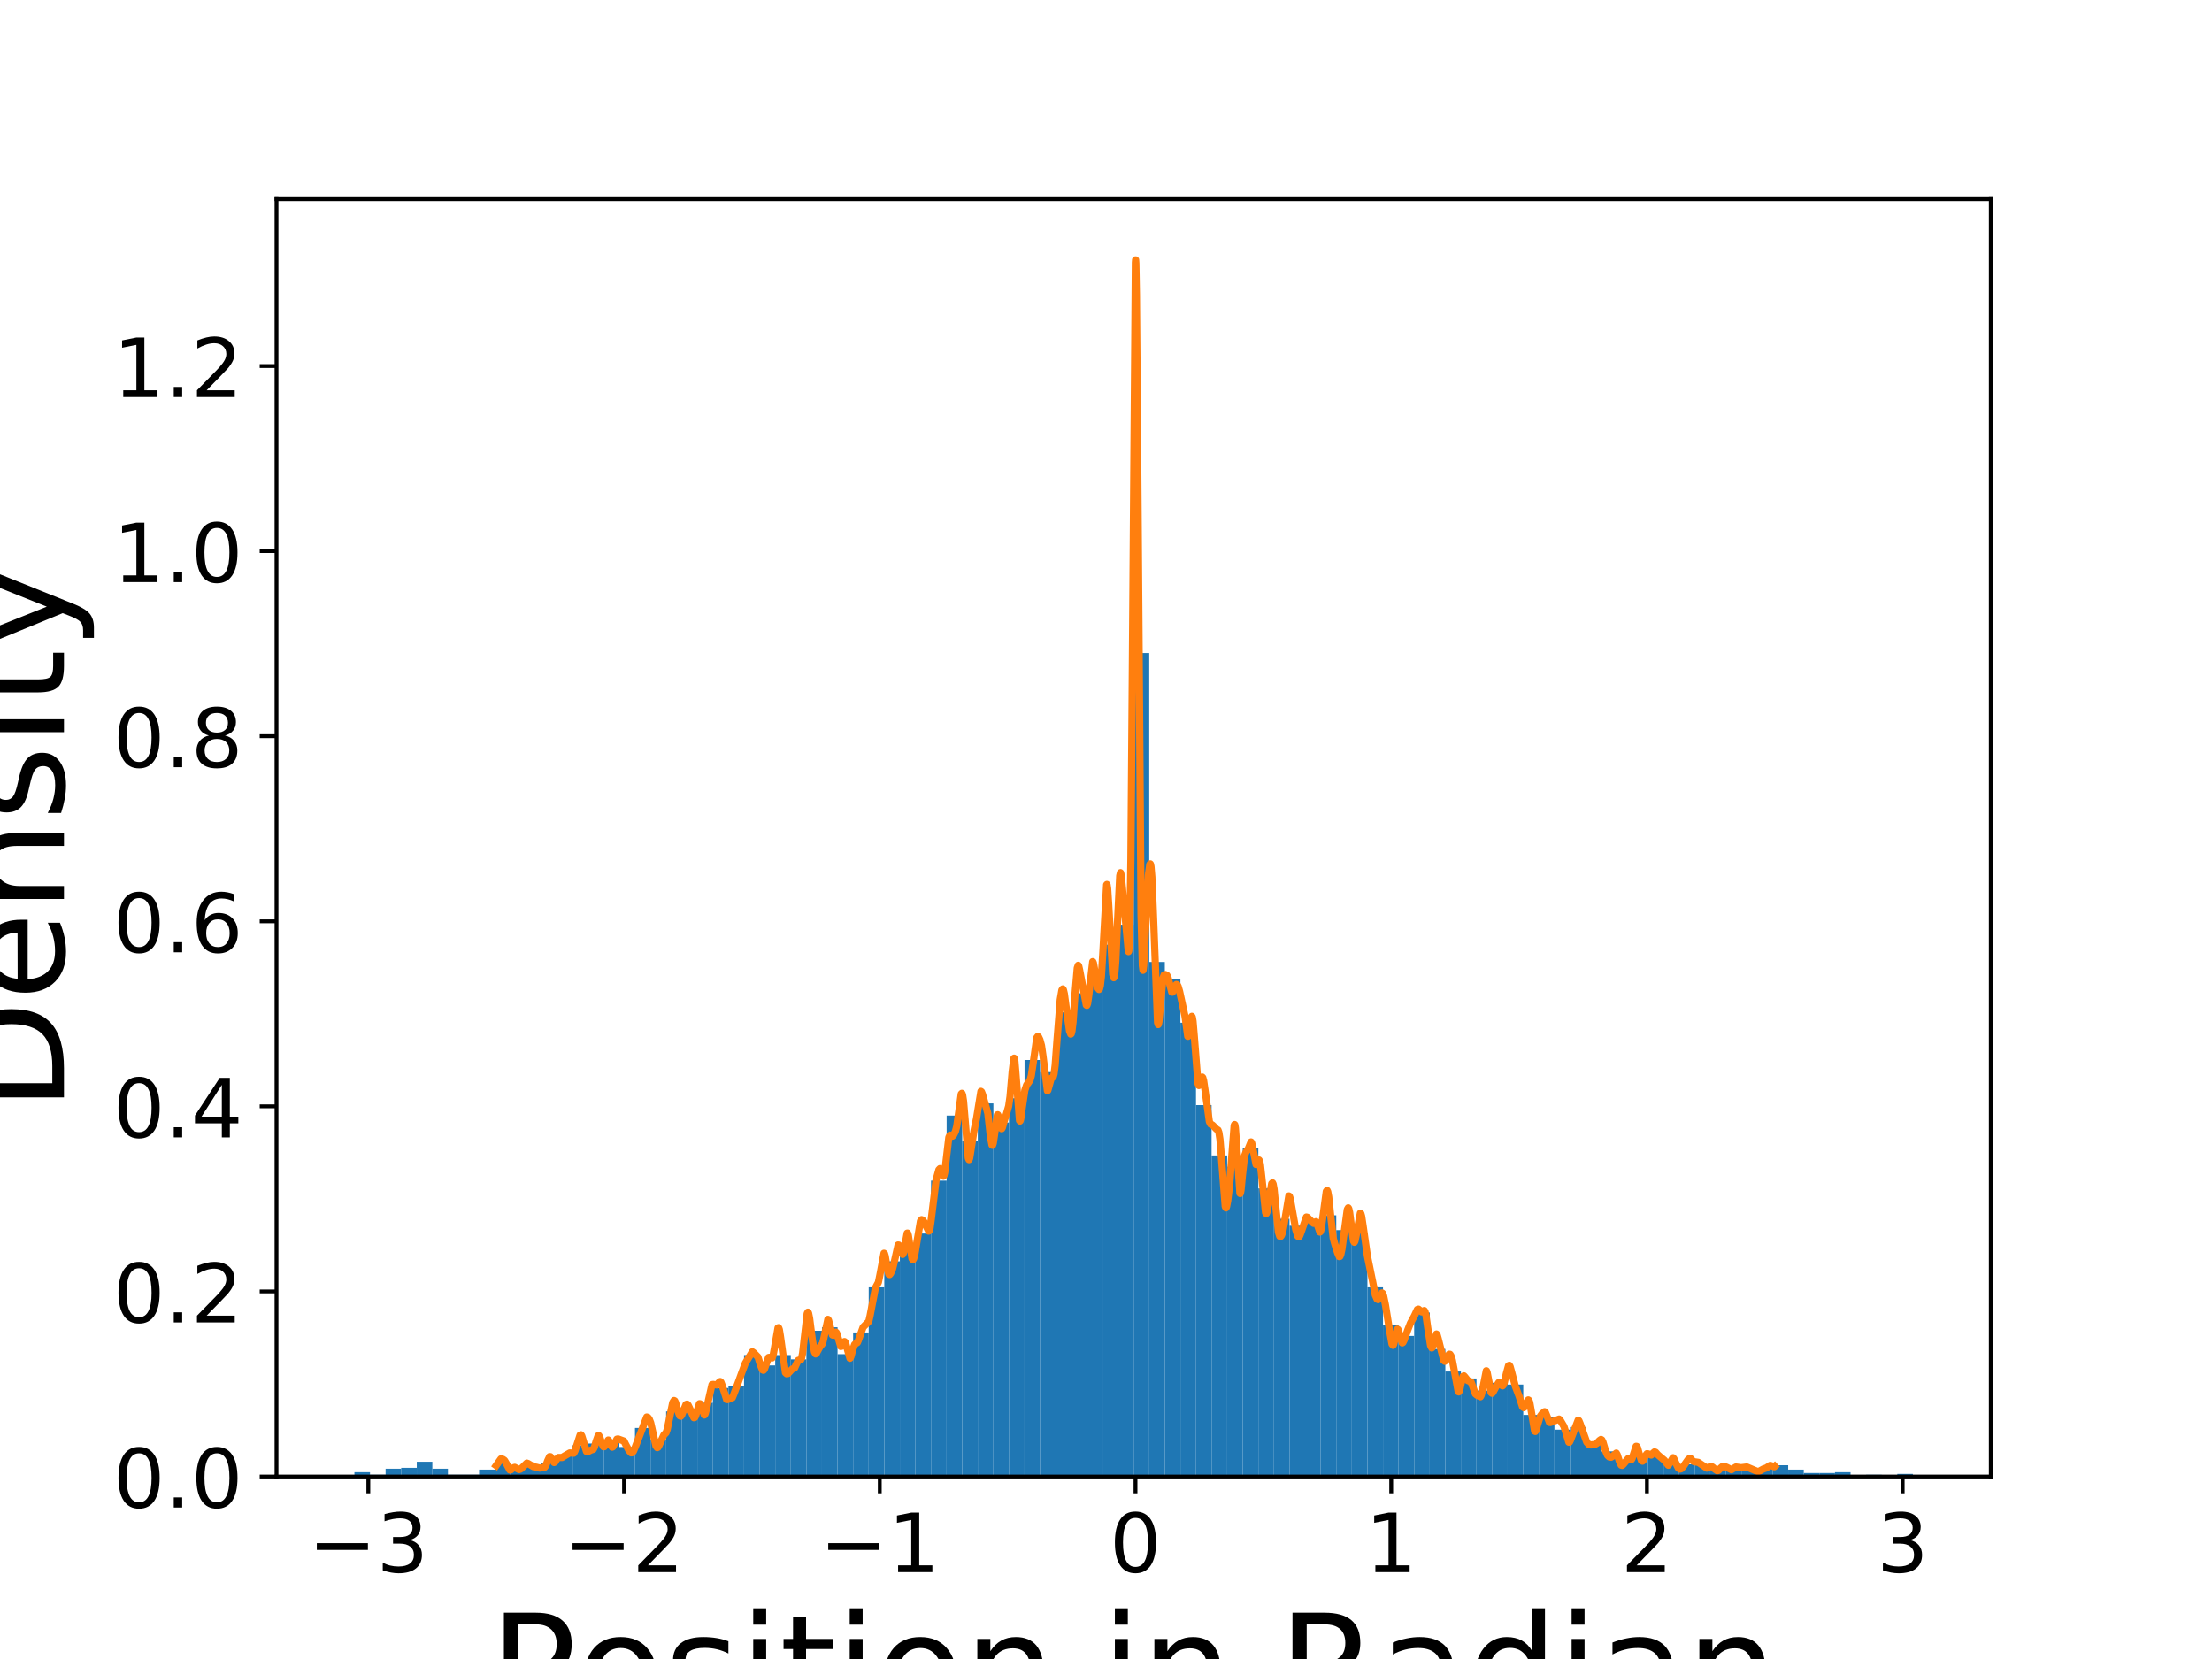 <?xml version="1.0" encoding="utf-8" standalone="no"?>
<!DOCTYPE svg PUBLIC "-//W3C//DTD SVG 1.1//EN"
  "http://www.w3.org/Graphics/SVG/1.1/DTD/svg11.dtd">
<!-- Created with matplotlib (https://matplotlib.org/) -->
<svg height="345.6pt" version="1.1" viewBox="0 0 460.8 345.6" width="460.8pt" xmlns="http://www.w3.org/2000/svg" xmlns:xlink="http://www.w3.org/1999/xlink">
 <defs>
  <style type="text/css">
*{stroke-linecap:butt;stroke-linejoin:round;}
  </style>
 </defs>
 <g id="figure_1">
  <g id="patch_1">
   <path d="M 0 345.6 
L 460.8 345.6 
L 460.8 0 
L 0 0 
z
" style="fill:#ffffff;"/>
  </g>
  <g id="axes_1">
   <g id="patch_2">
    <path d="M 57.6 307.584 
L 414.72 307.584 
L 414.72 41.472 
L 57.6 41.472 
z
" style="fill:#ffffff;"/>
   </g>
   <g id="patch_3">
    <path clip-path="url(#p7d835565b1)" d="M 73.833 307.584 
L 77.079 307.584 
L 77.079 306.68 
L 73.833 306.68 
z
" style="fill:#1f77b4;"/>
   </g>
   <g id="patch_4">
    <path clip-path="url(#p7d835565b1)" d="M 77.079 307.584 
L 80.326 307.584 
L 80.326 307.222 
L 77.079 307.222 
z
" style="fill:#1f77b4;"/>
   </g>
   <g id="patch_5">
    <path clip-path="url(#p7d835565b1)" d="M 80.326 307.584 
L 83.572 307.584 
L 83.572 305.957 
L 80.326 305.957 
z
" style="fill:#1f77b4;"/>
   </g>
   <g id="patch_6">
    <path clip-path="url(#p7d835565b1)" d="M 83.572 307.584 
L 86.819 307.584 
L 86.819 305.776 
L 83.572 305.776 
z
" style="fill:#1f77b4;"/>
   </g>
   <g id="patch_7">
    <path clip-path="url(#p7d835565b1)" d="M 86.819 307.584 
L 90.065 307.584 
L 90.065 304.511 
L 86.819 304.511 
z
" style="fill:#1f77b4;"/>
   </g>
   <g id="patch_8">
    <path clip-path="url(#p7d835565b1)" d="M 90.065 307.584 
L 93.312 307.584 
L 93.312 305.957 
L 90.065 305.957 
z
" style="fill:#1f77b4;"/>
   </g>
   <g id="patch_9">
    <path clip-path="url(#p7d835565b1)" d="M 93.312 307.584 
L 96.559 307.584 
L 96.559 307.222 
L 93.312 307.222 
z
" style="fill:#1f77b4;"/>
   </g>
   <g id="patch_10">
    <path clip-path="url(#p7d835565b1)" d="M 96.559 307.584 
L 99.805 307.584 
L 99.805 307.222 
L 96.559 307.222 
z
" style="fill:#1f77b4;"/>
   </g>
   <g id="patch_11">
    <path clip-path="url(#p7d835565b1)" d="M 99.805 307.584 
L 103.052 307.584 
L 103.052 306.138 
L 99.805 306.138 
z
" style="fill:#1f77b4;"/>
   </g>
   <g id="patch_12">
    <path clip-path="url(#p7d835565b1)" d="M 103.052 307.584 
L 106.298 307.584 
L 106.298 304.873 
L 103.052 304.873 
z
" style="fill:#1f77b4;"/>
   </g>
   <g id="patch_13">
    <path clip-path="url(#p7d835565b1)" d="M 106.298 307.584 
L 109.545 307.584 
L 109.545 305.776 
L 106.298 305.776 
z
" style="fill:#1f77b4;"/>
   </g>
   <g id="patch_14">
    <path clip-path="url(#p7d835565b1)" d="M 109.545 307.584 
L 112.791 307.584 
L 112.791 305.415 
L 109.545 305.415 
z
" style="fill:#1f77b4;"/>
   </g>
   <g id="patch_15">
    <path clip-path="url(#p7d835565b1)" d="M 112.791 307.584 
L 116.038 307.584 
L 116.038 304.692 
L 112.791 304.692 
z
" style="fill:#1f77b4;"/>
   </g>
   <g id="patch_16">
    <path clip-path="url(#p7d835565b1)" d="M 116.038 307.584 
L 119.284 307.584 
L 119.284 303.065 
L 116.038 303.065 
z
" style="fill:#1f77b4;"/>
   </g>
   <g id="patch_17">
    <path clip-path="url(#p7d835565b1)" d="M 119.284 307.584 
L 122.531 307.584 
L 122.531 301.077 
L 119.284 301.077 
z
" style="fill:#1f77b4;"/>
   </g>
   <g id="patch_18">
    <path clip-path="url(#p7d835565b1)" d="M 122.531 307.584 
L 125.777 307.584 
L 125.777 300.715 
L 122.531 300.715 
z
" style="fill:#1f77b4;"/>
   </g>
   <g id="patch_19">
    <path clip-path="url(#p7d835565b1)" d="M 125.777 307.584 
L 129.024 307.584 
L 129.024 300.534 
L 125.777 300.534 
z
" style="fill:#1f77b4;"/>
   </g>
   <g id="patch_20">
    <path clip-path="url(#p7d835565b1)" d="M 129.024 307.584 
L 132.271 307.584 
L 132.271 301.438 
L 129.024 301.438 
z
" style="fill:#1f77b4;"/>
   </g>
   <g id="patch_21">
    <path clip-path="url(#p7d835565b1)" d="M 132.271 307.584 
L 135.517 307.584 
L 135.517 297.462 
L 132.271 297.462 
z
" style="fill:#1f77b4;"/>
   </g>
   <g id="patch_22">
    <path clip-path="url(#p7d835565b1)" d="M 135.517 307.584 
L 138.764 307.584 
L 138.764 299.811 
L 135.517 299.811 
z
" style="fill:#1f77b4;"/>
   </g>
   <g id="patch_23">
    <path clip-path="url(#p7d835565b1)" d="M 138.764 307.584 
L 142.01 307.584 
L 142.01 294.027 
L 138.764 294.027 
z
" style="fill:#1f77b4;"/>
   </g>
   <g id="patch_24">
    <path clip-path="url(#p7d835565b1)" d="M 142.01 307.584 
L 145.257 307.584 
L 145.257 294.208 
L 142.01 294.208 
z
" style="fill:#1f77b4;"/>
   </g>
   <g id="patch_25">
    <path clip-path="url(#p7d835565b1)" d="M 145.257 307.584 
L 148.503 307.584 
L 148.503 292.22 
L 145.257 292.22 
z
" style="fill:#1f77b4;"/>
   </g>
   <g id="patch_26">
    <path clip-path="url(#p7d835565b1)" d="M 148.503 307.584 
L 151.75 307.584 
L 151.75 289.147 
L 148.503 289.147 
z
" style="fill:#1f77b4;"/>
   </g>
   <g id="patch_27">
    <path clip-path="url(#p7d835565b1)" d="M 151.75 307.584 
L 154.996 307.584 
L 154.996 288.785 
L 151.75 288.785 
z
" style="fill:#1f77b4;"/>
   </g>
   <g id="patch_28">
    <path clip-path="url(#p7d835565b1)" d="M 154.996 307.584 
L 158.243 307.584 
L 158.243 282.278 
L 154.996 282.278 
z
" style="fill:#1f77b4;"/>
   </g>
   <g id="patch_29">
    <path clip-path="url(#p7d835565b1)" d="M 158.243 307.584 
L 161.489 307.584 
L 161.489 284.447 
L 158.243 284.447 
z
" style="fill:#1f77b4;"/>
   </g>
   <g id="patch_30">
    <path clip-path="url(#p7d835565b1)" d="M 161.489 307.584 
L 164.736 307.584 
L 164.736 282.278 
L 161.489 282.278 
z
" style="fill:#1f77b4;"/>
   </g>
   <g id="patch_31">
    <path clip-path="url(#p7d835565b1)" d="M 164.736 307.584 
L 167.983 307.584 
L 167.983 283.182 
L 164.736 283.182 
z
" style="fill:#1f77b4;"/>
   </g>
   <g id="patch_32">
    <path clip-path="url(#p7d835565b1)" d="M 167.983 307.584 
L 171.229 307.584 
L 171.229 277.217 
L 167.983 277.217 
z
" style="fill:#1f77b4;"/>
   </g>
   <g id="patch_33">
    <path clip-path="url(#p7d835565b1)" d="M 171.229 307.584 
L 174.476 307.584 
L 174.476 276.493 
L 171.229 276.493 
z
" style="fill:#1f77b4;"/>
   </g>
   <g id="patch_34">
    <path clip-path="url(#p7d835565b1)" d="M 174.476 307.584 
L 177.722 307.584 
L 177.722 282.097 
L 174.476 282.097 
z
" style="fill:#1f77b4;"/>
   </g>
   <g id="patch_35">
    <path clip-path="url(#p7d835565b1)" d="M 177.722 307.584 
L 180.969 307.584 
L 180.969 277.578 
L 177.722 277.578 
z
" style="fill:#1f77b4;"/>
   </g>
   <g id="patch_36">
    <path clip-path="url(#p7d835565b1)" d="M 180.969 307.584 
L 184.215 307.584 
L 184.215 268.179 
L 180.969 268.179 
z
" style="fill:#1f77b4;"/>
   </g>
   <g id="patch_37">
    <path clip-path="url(#p7d835565b1)" d="M 184.215 307.584 
L 187.462 307.584 
L 187.462 262.756 
L 184.215 262.756 
z
" style="fill:#1f77b4;"/>
   </g>
   <g id="patch_38">
    <path clip-path="url(#p7d835565b1)" d="M 187.462 307.584 
L 190.708 307.584 
L 190.708 259.864 
L 187.462 259.864 
z
" style="fill:#1f77b4;"/>
   </g>
   <g id="patch_39">
    <path clip-path="url(#p7d835565b1)" d="M 190.708 307.584 
L 193.955 307.584 
L 193.955 256.972 
L 190.708 256.972 
z
" style="fill:#1f77b4;"/>
   </g>
   <g id="patch_40">
    <path clip-path="url(#p7d835565b1)" d="M 193.955 307.584 
L 197.201 307.584 
L 197.201 245.945 
L 193.955 245.945 
z
" style="fill:#1f77b4;"/>
   </g>
   <g id="patch_41">
    <path clip-path="url(#p7d835565b1)" d="M 197.201 307.584 
L 200.448 307.584 
L 200.448 232.388 
L 197.201 232.388 
z
" style="fill:#1f77b4;"/>
   </g>
   <g id="patch_42">
    <path clip-path="url(#p7d835565b1)" d="M 200.448 307.584 
L 203.695 307.584 
L 203.695 237.631 
L 200.448 237.631 
z
" style="fill:#1f77b4;"/>
   </g>
   <g id="patch_43">
    <path clip-path="url(#p7d835565b1)" d="M 203.695 307.584 
L 206.941 307.584 
L 206.941 229.858 
L 203.695 229.858 
z
" style="fill:#1f77b4;"/>
   </g>
   <g id="patch_44">
    <path clip-path="url(#p7d835565b1)" d="M 206.941 307.584 
L 210.188 307.584 
L 210.188 233.835 
L 206.941 233.835 
z
" style="fill:#1f77b4;"/>
   </g>
   <g id="patch_45">
    <path clip-path="url(#p7d835565b1)" d="M 210.188 307.584 
L 213.434 307.584 
L 213.434 228.773 
L 210.188 228.773 
z
" style="fill:#1f77b4;"/>
   </g>
   <g id="patch_46">
    <path clip-path="url(#p7d835565b1)" d="M 213.434 307.584 
L 216.681 307.584 
L 216.681 220.82 
L 213.434 220.82 
z
" style="fill:#1f77b4;"/>
   </g>
   <g id="patch_47">
    <path clip-path="url(#p7d835565b1)" d="M 216.681 307.584 
L 219.927 307.584 
L 219.927 223.351 
L 216.681 223.351 
z
" style="fill:#1f77b4;"/>
   </g>
   <g id="patch_48">
    <path clip-path="url(#p7d835565b1)" d="M 219.927 307.584 
L 223.174 307.584 
L 223.174 210.878 
L 219.927 210.878 
z
" style="fill:#1f77b4;"/>
   </g>
   <g id="patch_49">
    <path clip-path="url(#p7d835565b1)" d="M 223.174 307.584 
L 226.42 307.584 
L 226.42 206.902 
L 223.174 206.902 
z
" style="fill:#1f77b4;"/>
   </g>
   <g id="patch_50">
    <path clip-path="url(#p7d835565b1)" d="M 226.42 307.584 
L 229.667 307.584 
L 229.667 204.732 
L 226.42 204.732 
z
" style="fill:#1f77b4;"/>
   </g>
   <g id="patch_51">
    <path clip-path="url(#p7d835565b1)" d="M 229.667 307.584 
L 232.913 307.584 
L 232.913 196.779 
L 229.667 196.779 
z
" style="fill:#1f77b4;"/>
   </g>
   <g id="patch_52">
    <path clip-path="url(#p7d835565b1)" d="M 232.913 307.584 
L 236.16 307.584 
L 236.16 192.622 
L 232.913 192.622 
z
" style="fill:#1f77b4;"/>
   </g>
   <g id="patch_53">
    <path clip-path="url(#p7d835565b1)" d="M 236.16 307.584 
L 239.407 307.584 
L 239.407 136.044 
L 236.16 136.044 
z
" style="fill:#1f77b4;"/>
   </g>
   <g id="patch_54">
    <path clip-path="url(#p7d835565b1)" d="M 239.407 307.584 
L 242.653 307.584 
L 242.653 200.394 
L 239.407 200.394 
z
" style="fill:#1f77b4;"/>
   </g>
   <g id="patch_55">
    <path clip-path="url(#p7d835565b1)" d="M 242.653 307.584 
L 245.9 307.584 
L 245.9 204.009 
L 242.653 204.009 
z
" style="fill:#1f77b4;"/>
   </g>
   <g id="patch_56">
    <path clip-path="url(#p7d835565b1)" d="M 245.9 307.584 
L 249.146 307.584 
L 249.146 213.047 
L 245.9 213.047 
z
" style="fill:#1f77b4;"/>
   </g>
   <g id="patch_57">
    <path clip-path="url(#p7d835565b1)" d="M 249.146 307.584 
L 252.393 307.584 
L 252.393 230.219 
L 249.146 230.219 
z
" style="fill:#1f77b4;"/>
   </g>
   <g id="patch_58">
    <path clip-path="url(#p7d835565b1)" d="M 252.393 307.584 
L 255.639 307.584 
L 255.639 240.703 
L 252.393 240.703 
z
" style="fill:#1f77b4;"/>
   </g>
   <g id="patch_59">
    <path clip-path="url(#p7d835565b1)" d="M 255.639 307.584 
L 258.886 307.584 
L 258.886 243.053 
L 255.639 243.053 
z
" style="fill:#1f77b4;"/>
   </g>
   <g id="patch_60">
    <path clip-path="url(#p7d835565b1)" d="M 258.886 307.584 
L 262.132 307.584 
L 262.132 239.077 
L 258.886 239.077 
z
" style="fill:#1f77b4;"/>
   </g>
   <g id="patch_61">
    <path clip-path="url(#p7d835565b1)" d="M 262.132 307.584 
L 265.379 307.584 
L 265.379 247.572 
L 262.132 247.572 
z
" style="fill:#1f77b4;"/>
   </g>
   <g id="patch_62">
    <path clip-path="url(#p7d835565b1)" d="M 265.379 307.584 
L 268.625 307.584 
L 268.625 253.899 
L 265.379 253.899 
z
" style="fill:#1f77b4;"/>
   </g>
   <g id="patch_63">
    <path clip-path="url(#p7d835565b1)" d="M 268.625 307.584 
L 271.872 307.584 
L 271.872 255.345 
L 268.625 255.345 
z
" style="fill:#1f77b4;"/>
   </g>
   <g id="patch_64">
    <path clip-path="url(#p7d835565b1)" d="M 271.872 307.584 
L 275.119 307.584 
L 275.119 254.26 
L 271.872 254.26 
z
" style="fill:#1f77b4;"/>
   </g>
   <g id="patch_65">
    <path clip-path="url(#p7d835565b1)" d="M 275.119 307.584 
L 278.365 307.584 
L 278.365 253.176 
L 275.119 253.176 
z
" style="fill:#1f77b4;"/>
   </g>
   <g id="patch_66">
    <path clip-path="url(#p7d835565b1)" d="M 278.365 307.584 
L 281.612 307.584 
L 281.612 256.249 
L 278.365 256.249 
z
" style="fill:#1f77b4;"/>
   </g>
   <g id="patch_67">
    <path clip-path="url(#p7d835565b1)" d="M 281.612 307.584 
L 284.858 307.584 
L 284.858 256.791 
L 281.612 256.791 
z
" style="fill:#1f77b4;"/>
   </g>
   <g id="patch_68">
    <path clip-path="url(#p7d835565b1)" d="M 284.858 307.584 
L 288.105 307.584 
L 288.105 268.179 
L 284.858 268.179 
z
" style="fill:#1f77b4;"/>
   </g>
   <g id="patch_69">
    <path clip-path="url(#p7d835565b1)" d="M 288.105 307.584 
L 291.351 307.584 
L 291.351 275.951 
L 288.105 275.951 
z
" style="fill:#1f77b4;"/>
   </g>
   <g id="patch_70">
    <path clip-path="url(#p7d835565b1)" d="M 291.351 307.584 
L 294.598 307.584 
L 294.598 278.301 
L 291.351 278.301 
z
" style="fill:#1f77b4;"/>
   </g>
   <g id="patch_71">
    <path clip-path="url(#p7d835565b1)" d="M 294.598 307.584 
L 297.844 307.584 
L 297.844 273.421 
L 294.598 273.421 
z
" style="fill:#1f77b4;"/>
   </g>
   <g id="patch_72">
    <path clip-path="url(#p7d835565b1)" d="M 297.844 307.584 
L 301.091 307.584 
L 301.091 281.012 
L 297.844 281.012 
z
" style="fill:#1f77b4;"/>
   </g>
   <g id="patch_73">
    <path clip-path="url(#p7d835565b1)" d="M 301.091 307.584 
L 304.337 307.584 
L 304.337 285.712 
L 301.091 285.712 
z
" style="fill:#1f77b4;"/>
   </g>
   <g id="patch_74">
    <path clip-path="url(#p7d835565b1)" d="M 304.337 307.584 
L 307.584 307.584 
L 307.584 287.158 
L 304.337 287.158 
z
" style="fill:#1f77b4;"/>
   </g>
   <g id="patch_75">
    <path clip-path="url(#p7d835565b1)" d="M 307.584 307.584 
L 310.831 307.584 
L 310.831 289.689 
L 307.584 289.689 
z
" style="fill:#1f77b4;"/>
   </g>
   <g id="patch_76">
    <path clip-path="url(#p7d835565b1)" d="M 310.831 307.584 
L 314.077 307.584 
L 314.077 288.062 
L 310.831 288.062 
z
" style="fill:#1f77b4;"/>
   </g>
   <g id="patch_77">
    <path clip-path="url(#p7d835565b1)" d="M 314.077 307.584 
L 317.324 307.584 
L 317.324 288.424 
L 314.077 288.424 
z
" style="fill:#1f77b4;"/>
   </g>
   <g id="patch_78">
    <path clip-path="url(#p7d835565b1)" d="M 317.324 307.584 
L 320.57 307.584 
L 320.57 294.75 
L 317.324 294.75 
z
" style="fill:#1f77b4;"/>
   </g>
   <g id="patch_79">
    <path clip-path="url(#p7d835565b1)" d="M 320.57 307.584 
L 323.817 307.584 
L 323.817 295.112 
L 320.57 295.112 
z
" style="fill:#1f77b4;"/>
   </g>
   <g id="patch_80">
    <path clip-path="url(#p7d835565b1)" d="M 323.817 307.584 
L 327.063 307.584 
L 327.063 297.823 
L 323.817 297.823 
z
" style="fill:#1f77b4;"/>
   </g>
   <g id="patch_81">
    <path clip-path="url(#p7d835565b1)" d="M 327.063 307.584 
L 330.31 307.584 
L 330.31 297.281 
L 327.063 297.281 
z
" style="fill:#1f77b4;"/>
   </g>
   <g id="patch_82">
    <path clip-path="url(#p7d835565b1)" d="M 330.31 307.584 
L 333.556 307.584 
L 333.556 300.896 
L 330.31 300.896 
z
" style="fill:#1f77b4;"/>
   </g>
   <g id="patch_83">
    <path clip-path="url(#p7d835565b1)" d="M 333.556 307.584 
L 336.803 307.584 
L 336.803 302.342 
L 333.556 302.342 
z
" style="fill:#1f77b4;"/>
   </g>
   <g id="patch_84">
    <path clip-path="url(#p7d835565b1)" d="M 336.803 307.584 
L 340.049 307.584 
L 340.049 304.33 
L 336.803 304.33 
z
" style="fill:#1f77b4;"/>
   </g>
   <g id="patch_85">
    <path clip-path="url(#p7d835565b1)" d="M 340.049 307.584 
L 343.296 307.584 
L 343.296 302.884 
L 340.049 302.884 
z
" style="fill:#1f77b4;"/>
   </g>
   <g id="patch_86">
    <path clip-path="url(#p7d835565b1)" d="M 343.296 307.584 
L 346.543 307.584 
L 346.543 303.065 
L 343.296 303.065 
z
" style="fill:#1f77b4;"/>
   </g>
   <g id="patch_87">
    <path clip-path="url(#p7d835565b1)" d="M 346.543 307.584 
L 349.789 307.584 
L 349.789 304.692 
L 346.543 304.692 
z
" style="fill:#1f77b4;"/>
   </g>
   <g id="patch_88">
    <path clip-path="url(#p7d835565b1)" d="M 349.789 307.584 
L 353.036 307.584 
L 353.036 305.053 
L 349.789 305.053 
z
" style="fill:#1f77b4;"/>
   </g>
   <g id="patch_89">
    <path clip-path="url(#p7d835565b1)" d="M 353.036 307.584 
L 356.282 307.584 
L 356.282 305.053 
L 353.036 305.053 
z
" style="fill:#1f77b4;"/>
   </g>
   <g id="patch_90">
    <path clip-path="url(#p7d835565b1)" d="M 356.282 307.584 
L 359.529 307.584 
L 359.529 305.776 
L 356.282 305.776 
z
" style="fill:#1f77b4;"/>
   </g>
   <g id="patch_91">
    <path clip-path="url(#p7d835565b1)" d="M 359.529 307.584 
L 362.775 307.584 
L 362.775 305.776 
L 359.529 305.776 
z
" style="fill:#1f77b4;"/>
   </g>
   <g id="patch_92">
    <path clip-path="url(#p7d835565b1)" d="M 362.775 307.584 
L 366.022 307.584 
L 366.022 305.776 
L 362.775 305.776 
z
" style="fill:#1f77b4;"/>
   </g>
   <g id="patch_93">
    <path clip-path="url(#p7d835565b1)" d="M 366.022 307.584 
L 369.268 307.584 
L 369.268 305.957 
L 366.022 305.957 
z
" style="fill:#1f77b4;"/>
   </g>
   <g id="patch_94">
    <path clip-path="url(#p7d835565b1)" d="M 369.268 307.584 
L 372.515 307.584 
L 372.515 305.234 
L 369.268 305.234 
z
" style="fill:#1f77b4;"/>
   </g>
   <g id="patch_95">
    <path clip-path="url(#p7d835565b1)" d="M 372.515 307.584 
L 375.761 307.584 
L 375.761 306.138 
L 372.515 306.138 
z
" style="fill:#1f77b4;"/>
   </g>
   <g id="patch_96">
    <path clip-path="url(#p7d835565b1)" d="M 375.761 307.584 
L 379.008 307.584 
L 379.008 306.861 
L 375.761 306.861 
z
" style="fill:#1f77b4;"/>
   </g>
   <g id="patch_97">
    <path clip-path="url(#p7d835565b1)" d="M 379.008 307.584 
L 382.255 307.584 
L 382.255 306.861 
L 379.008 306.861 
z
" style="fill:#1f77b4;"/>
   </g>
   <g id="patch_98">
    <path clip-path="url(#p7d835565b1)" d="M 382.255 307.584 
L 385.501 307.584 
L 385.501 306.68 
L 382.255 306.68 
z
" style="fill:#1f77b4;"/>
   </g>
   <g id="patch_99">
    <path clip-path="url(#p7d835565b1)" d="M 385.501 307.584 
L 388.748 307.584 
L 388.748 307.403 
L 385.501 307.403 
z
" style="fill:#1f77b4;"/>
   </g>
   <g id="patch_100">
    <path clip-path="url(#p7d835565b1)" d="M 388.748 307.584 
L 391.994 307.584 
L 391.994 307.222 
L 388.748 307.222 
z
" style="fill:#1f77b4;"/>
   </g>
   <g id="patch_101">
    <path clip-path="url(#p7d835565b1)" d="M 391.994 307.584 
L 395.241 307.584 
L 395.241 307.584 
L 391.994 307.584 
z
" style="fill:#1f77b4;"/>
   </g>
   <g id="patch_102">
    <path clip-path="url(#p7d835565b1)" d="M 395.241 307.584 
L 398.487 307.584 
L 398.487 307.042 
L 395.241 307.042 
z
" style="fill:#1f77b4;"/>
   </g>
   <g id="matplotlib.axis_1">
    <g id="xtick_1">
     <g id="line2d_1">
      <defs>
       <path d="M 0 0 
L 0 3.5 
" id="m72df806a41" style="stroke:#000000;stroke-width:0.8;"/>
      </defs>
      <g>
       <use style="stroke:#000000;stroke-width:0.8;" x="76.727" xlink:href="#m72df806a41" y="307.584"/>
      </g>
     </g>
     <g id="text_1">
      <!-- −3 -->
      <defs>
       <path d="M 10.594 35.5 
L 73.188 35.5 
L 73.188 27.203 
L 10.594 27.203 
z
" id="DejaVuSans-8722"/>
       <path d="M 40.578 39.312 
Q 47.656 37.797 51.625 33 
Q 55.609 28.219 55.609 21.188 
Q 55.609 10.406 48.188 4.484 
Q 40.766 -1.422 27.094 -1.422 
Q 22.516 -1.422 17.656 -0.516 
Q 12.797 0.391 7.625 2.203 
L 7.625 11.719 
Q 11.719 9.328 16.594 8.109 
Q 21.484 6.891 26.812 6.891 
Q 36.078 6.891 40.938 10.547 
Q 45.797 14.203 45.797 21.188 
Q 45.797 27.641 41.281 31.266 
Q 36.766 34.906 28.719 34.906 
L 20.219 34.906 
L 20.219 43.016 
L 29.109 43.016 
Q 36.375 43.016 40.234 45.922 
Q 44.094 48.828 44.094 54.297 
Q 44.094 59.906 40.109 62.906 
Q 36.141 65.922 28.719 65.922 
Q 24.656 65.922 20.016 65.031 
Q 15.375 64.156 9.812 62.312 
L 9.812 71.094 
Q 15.438 72.656 20.344 73.438 
Q 25.25 74.219 29.594 74.219 
Q 40.828 74.219 47.359 69.109 
Q 53.906 64.016 53.906 55.328 
Q 53.906 49.266 50.438 45.094 
Q 46.969 40.922 40.578 39.312 
z
" id="DejaVuSans-51"/>
      </defs>
      <g transform="translate(64.196 327.501)scale(0.17 -0.17)">
       <use xlink:href="#DejaVuSans-8722"/>
       <use x="83.789" xlink:href="#DejaVuSans-51"/>
      </g>
     </g>
    </g>
    <g id="xtick_2">
     <g id="line2d_2">
      <g>
       <use style="stroke:#000000;stroke-width:0.8;" x="129.999" xlink:href="#m72df806a41" y="307.584"/>
      </g>
     </g>
     <g id="text_2">
      <!-- −2 -->
      <defs>
       <path d="M 19.188 8.297 
L 53.609 8.297 
L 53.609 0 
L 7.328 0 
L 7.328 8.297 
Q 12.938 14.109 22.625 23.891 
Q 32.328 33.688 34.812 36.531 
Q 39.547 41.844 41.422 45.531 
Q 43.312 49.219 43.312 52.781 
Q 43.312 58.594 39.234 62.25 
Q 35.156 65.922 28.609 65.922 
Q 23.969 65.922 18.812 64.312 
Q 13.672 62.703 7.812 59.422 
L 7.812 69.391 
Q 13.766 71.781 18.938 73 
Q 24.125 74.219 28.422 74.219 
Q 39.75 74.219 46.484 68.547 
Q 53.219 62.891 53.219 53.422 
Q 53.219 48.922 51.531 44.891 
Q 49.859 40.875 45.406 35.406 
Q 44.188 33.984 37.641 27.219 
Q 31.109 20.453 19.188 8.297 
z
" id="DejaVuSans-50"/>
      </defs>
      <g transform="translate(117.468 327.501)scale(0.17 -0.17)">
       <use xlink:href="#DejaVuSans-8722"/>
       <use x="83.789" xlink:href="#DejaVuSans-50"/>
      </g>
     </g>
    </g>
    <g id="xtick_3">
     <g id="line2d_3">
      <g>
       <use style="stroke:#000000;stroke-width:0.8;" x="183.271" xlink:href="#m72df806a41" y="307.584"/>
      </g>
     </g>
     <g id="text_3">
      <!-- −1 -->
      <defs>
       <path d="M 12.406 8.297 
L 28.516 8.297 
L 28.516 63.922 
L 10.984 60.406 
L 10.984 69.391 
L 28.422 72.906 
L 38.281 72.906 
L 38.281 8.297 
L 54.391 8.297 
L 54.391 0 
L 12.406 0 
z
" id="DejaVuSans-49"/>
      </defs>
      <g transform="translate(170.74 327.501)scale(0.17 -0.17)">
       <use xlink:href="#DejaVuSans-8722"/>
       <use x="83.789" xlink:href="#DejaVuSans-49"/>
      </g>
     </g>
    </g>
    <g id="xtick_4">
     <g id="line2d_4">
      <g>
       <use style="stroke:#000000;stroke-width:0.8;" x="236.543" xlink:href="#m72df806a41" y="307.584"/>
      </g>
     </g>
     <g id="text_4">
      <!-- 0 -->
      <defs>
       <path d="M 31.781 66.406 
Q 24.172 66.406 20.328 58.906 
Q 16.5 51.422 16.5 36.375 
Q 16.5 21.391 20.328 13.891 
Q 24.172 6.391 31.781 6.391 
Q 39.453 6.391 43.281 13.891 
Q 47.125 21.391 47.125 36.375 
Q 47.125 51.422 43.281 58.906 
Q 39.453 66.406 31.781 66.406 
z
M 31.781 74.219 
Q 44.047 74.219 50.516 64.516 
Q 56.984 54.828 56.984 36.375 
Q 56.984 17.969 50.516 8.266 
Q 44.047 -1.422 31.781 -1.422 
Q 19.531 -1.422 13.062 8.266 
Q 6.594 17.969 6.594 36.375 
Q 6.594 54.828 13.062 64.516 
Q 19.531 74.219 31.781 74.219 
z
" id="DejaVuSans-48"/>
      </defs>
      <g transform="translate(231.135 327.501)scale(0.17 -0.17)">
       <use xlink:href="#DejaVuSans-48"/>
      </g>
     </g>
    </g>
    <g id="xtick_5">
     <g id="line2d_5">
      <g>
       <use style="stroke:#000000;stroke-width:0.8;" x="289.815" xlink:href="#m72df806a41" y="307.584"/>
      </g>
     </g>
     <g id="text_5">
      <!-- 1 -->
      <g transform="translate(284.407 327.501)scale(0.17 -0.17)">
       <use xlink:href="#DejaVuSans-49"/>
      </g>
     </g>
    </g>
    <g id="xtick_6">
     <g id="line2d_6">
      <g>
       <use style="stroke:#000000;stroke-width:0.8;" x="343.087" xlink:href="#m72df806a41" y="307.584"/>
      </g>
     </g>
     <g id="text_6">
      <!-- 2 -->
      <g transform="translate(337.679 327.501)scale(0.17 -0.17)">
       <use xlink:href="#DejaVuSans-50"/>
      </g>
     </g>
    </g>
    <g id="xtick_7">
     <g id="line2d_7">
      <g>
       <use style="stroke:#000000;stroke-width:0.8;" x="396.359" xlink:href="#m72df806a41" y="307.584"/>
      </g>
     </g>
     <g id="text_7">
      <!-- 3 -->
      <g transform="translate(390.951 327.501)scale(0.17 -0.17)">
       <use xlink:href="#DejaVuSans-51"/>
      </g>
     </g>
    </g>
    <g id="text_8">
     <!-- Position in Radian -->
     <defs>
      <path d="M 19.672 64.797 
L 19.672 37.406 
L 32.078 37.406 
Q 38.969 37.406 42.719 40.969 
Q 46.484 44.531 46.484 51.125 
Q 46.484 57.672 42.719 61.234 
Q 38.969 64.797 32.078 64.797 
z
M 9.812 72.906 
L 32.078 72.906 
Q 44.344 72.906 50.609 67.359 
Q 56.891 61.812 56.891 51.125 
Q 56.891 40.328 50.609 34.812 
Q 44.344 29.297 32.078 29.297 
L 19.672 29.297 
L 19.672 0 
L 9.812 0 
z
" id="DejaVuSans-80"/>
      <path d="M 30.609 48.391 
Q 23.391 48.391 19.188 42.75 
Q 14.984 37.109 14.984 27.297 
Q 14.984 17.484 19.156 11.844 
Q 23.344 6.203 30.609 6.203 
Q 37.797 6.203 41.984 11.859 
Q 46.188 17.531 46.188 27.297 
Q 46.188 37.016 41.984 42.703 
Q 37.797 48.391 30.609 48.391 
z
M 30.609 56 
Q 42.328 56 49.016 48.375 
Q 55.719 40.766 55.719 27.297 
Q 55.719 13.875 49.016 6.219 
Q 42.328 -1.422 30.609 -1.422 
Q 18.844 -1.422 12.172 6.219 
Q 5.516 13.875 5.516 27.297 
Q 5.516 40.766 12.172 48.375 
Q 18.844 56 30.609 56 
z
" id="DejaVuSans-111"/>
      <path d="M 44.281 53.078 
L 44.281 44.578 
Q 40.484 46.531 36.375 47.5 
Q 32.281 48.484 27.875 48.484 
Q 21.188 48.484 17.844 46.438 
Q 14.5 44.391 14.5 40.281 
Q 14.5 37.156 16.891 35.375 
Q 19.281 33.594 26.516 31.984 
L 29.594 31.297 
Q 39.156 29.25 43.188 25.516 
Q 47.219 21.781 47.219 15.094 
Q 47.219 7.469 41.188 3.016 
Q 35.156 -1.422 24.609 -1.422 
Q 20.219 -1.422 15.453 -0.562 
Q 10.688 0.297 5.422 2 
L 5.422 11.281 
Q 10.406 8.688 15.234 7.391 
Q 20.062 6.109 24.812 6.109 
Q 31.156 6.109 34.562 8.281 
Q 37.984 10.453 37.984 14.406 
Q 37.984 18.062 35.516 20.016 
Q 33.062 21.969 24.703 23.781 
L 21.578 24.516 
Q 13.234 26.266 9.516 29.906 
Q 5.812 33.547 5.812 39.891 
Q 5.812 47.609 11.281 51.797 
Q 16.75 56 26.812 56 
Q 31.781 56 36.172 55.266 
Q 40.578 54.547 44.281 53.078 
z
" id="DejaVuSans-115"/>
      <path d="M 9.422 54.688 
L 18.406 54.688 
L 18.406 0 
L 9.422 0 
z
M 9.422 75.984 
L 18.406 75.984 
L 18.406 64.594 
L 9.422 64.594 
z
" id="DejaVuSans-105"/>
      <path d="M 18.312 70.219 
L 18.312 54.688 
L 36.812 54.688 
L 36.812 47.703 
L 18.312 47.703 
L 18.312 18.016 
Q 18.312 11.328 20.141 9.422 
Q 21.969 7.516 27.594 7.516 
L 36.812 7.516 
L 36.812 0 
L 27.594 0 
Q 17.188 0 13.234 3.875 
Q 9.281 7.766 9.281 18.016 
L 9.281 47.703 
L 2.688 47.703 
L 2.688 54.688 
L 9.281 54.688 
L 9.281 70.219 
z
" id="DejaVuSans-116"/>
      <path d="M 54.891 33.016 
L 54.891 0 
L 45.906 0 
L 45.906 32.719 
Q 45.906 40.484 42.875 44.328 
Q 39.844 48.188 33.797 48.188 
Q 26.516 48.188 22.312 43.547 
Q 18.109 38.922 18.109 30.906 
L 18.109 0 
L 9.078 0 
L 9.078 54.688 
L 18.109 54.688 
L 18.109 46.188 
Q 21.344 51.125 25.703 53.562 
Q 30.078 56 35.797 56 
Q 45.219 56 50.047 50.172 
Q 54.891 44.344 54.891 33.016 
z
" id="DejaVuSans-110"/>
      <path id="DejaVuSans-32"/>
      <path d="M 44.391 34.188 
Q 47.562 33.109 50.562 29.594 
Q 53.562 26.078 56.594 19.922 
L 66.609 0 
L 56 0 
L 46.688 18.703 
Q 43.062 26.031 39.672 28.422 
Q 36.281 30.812 30.422 30.812 
L 19.672 30.812 
L 19.672 0 
L 9.812 0 
L 9.812 72.906 
L 32.078 72.906 
Q 44.578 72.906 50.734 67.672 
Q 56.891 62.453 56.891 51.906 
Q 56.891 45.016 53.688 40.469 
Q 50.484 35.938 44.391 34.188 
z
M 19.672 64.797 
L 19.672 38.922 
L 32.078 38.922 
Q 39.203 38.922 42.844 42.219 
Q 46.484 45.516 46.484 51.906 
Q 46.484 58.297 42.844 61.547 
Q 39.203 64.797 32.078 64.797 
z
" id="DejaVuSans-82"/>
      <path d="M 34.281 27.484 
Q 23.391 27.484 19.188 25 
Q 14.984 22.516 14.984 16.5 
Q 14.984 11.719 18.141 8.906 
Q 21.297 6.109 26.703 6.109 
Q 34.188 6.109 38.703 11.406 
Q 43.219 16.703 43.219 25.484 
L 43.219 27.484 
z
M 52.203 31.203 
L 52.203 0 
L 43.219 0 
L 43.219 8.297 
Q 40.141 3.328 35.547 0.953 
Q 30.953 -1.422 24.312 -1.422 
Q 15.922 -1.422 10.953 3.297 
Q 6 8.016 6 15.922 
Q 6 25.141 12.172 29.828 
Q 18.359 34.516 30.609 34.516 
L 43.219 34.516 
L 43.219 35.406 
Q 43.219 41.609 39.141 45 
Q 35.062 48.391 27.688 48.391 
Q 23 48.391 18.547 47.266 
Q 14.109 46.141 10.016 43.891 
L 10.016 52.203 
Q 14.938 54.109 19.578 55.047 
Q 24.219 56 28.609 56 
Q 40.484 56 46.344 49.844 
Q 52.203 43.703 52.203 31.203 
z
" id="DejaVuSans-97"/>
      <path d="M 45.406 46.391 
L 45.406 75.984 
L 54.391 75.984 
L 54.391 0 
L 45.406 0 
L 45.406 8.203 
Q 42.578 3.328 38.25 0.953 
Q 33.938 -1.422 27.875 -1.422 
Q 17.969 -1.422 11.734 6.484 
Q 5.516 14.406 5.516 27.297 
Q 5.516 40.188 11.734 48.094 
Q 17.969 56 27.875 56 
Q 33.938 56 38.25 53.625 
Q 42.578 51.266 45.406 46.391 
z
M 14.797 27.297 
Q 14.797 17.391 18.875 11.75 
Q 22.953 6.109 30.078 6.109 
Q 37.203 6.109 41.297 11.75 
Q 45.406 17.391 45.406 27.297 
Q 45.406 37.203 41.297 42.844 
Q 37.203 48.484 30.078 48.484 
Q 22.953 48.484 18.875 42.844 
Q 14.797 37.203 14.797 27.297 
z
" id="DejaVuSans-100"/>
     </defs>
     <g transform="translate(102.025 357.832)scale(0.3 -0.3)">
      <use xlink:href="#DejaVuSans-80"/>
      <use x="60.256" xlink:href="#DejaVuSans-111"/>
      <use x="121.438" xlink:href="#DejaVuSans-115"/>
      <use x="173.537" xlink:href="#DejaVuSans-105"/>
      <use x="201.32" xlink:href="#DejaVuSans-116"/>
      <use x="240.529" xlink:href="#DejaVuSans-105"/>
      <use x="268.312" xlink:href="#DejaVuSans-111"/>
      <use x="329.494" xlink:href="#DejaVuSans-110"/>
      <use x="392.873" xlink:href="#DejaVuSans-32"/>
      <use x="424.66" xlink:href="#DejaVuSans-105"/>
      <use x="452.443" xlink:href="#DejaVuSans-110"/>
      <use x="515.822" xlink:href="#DejaVuSans-32"/>
      <use x="547.609" xlink:href="#DejaVuSans-82"/>
      <use x="617.061" xlink:href="#DejaVuSans-97"/>
      <use x="678.34" xlink:href="#DejaVuSans-100"/>
      <use x="741.816" xlink:href="#DejaVuSans-105"/>
      <use x="769.6" xlink:href="#DejaVuSans-97"/>
      <use x="830.879" xlink:href="#DejaVuSans-110"/>
     </g>
    </g>
   </g>
   <g id="matplotlib.axis_2">
    <g id="ytick_1">
     <g id="line2d_8">
      <defs>
       <path d="M 0 0 
L -3.5 0 
" id="m6e5df722da" style="stroke:#000000;stroke-width:0.8;"/>
      </defs>
      <g>
       <use style="stroke:#000000;stroke-width:0.8;" x="57.6" xlink:href="#m6e5df722da" y="307.584"/>
      </g>
     </g>
     <g id="text_9">
      <!-- 0.0 -->
      <defs>
       <path d="M 10.688 12.406 
L 21 12.406 
L 21 0 
L 10.688 0 
z
" id="DejaVuSans-46"/>
      </defs>
      <g transform="translate(23.565 314.043)scale(0.17 -0.17)">
       <use xlink:href="#DejaVuSans-48"/>
       <use x="63.623" xlink:href="#DejaVuSans-46"/>
       <use x="95.41" xlink:href="#DejaVuSans-48"/>
      </g>
     </g>
    </g>
    <g id="ytick_2">
     <g id="line2d_9">
      <g>
       <use style="stroke:#000000;stroke-width:0.8;" x="57.6" xlink:href="#m6e5df722da" y="269.028"/>
      </g>
     </g>
     <g id="text_10">
      <!-- 0.2 -->
      <g transform="translate(23.565 275.487)scale(0.17 -0.17)">
       <use xlink:href="#DejaVuSans-48"/>
       <use x="63.623" xlink:href="#DejaVuSans-46"/>
       <use x="95.41" xlink:href="#DejaVuSans-50"/>
      </g>
     </g>
    </g>
    <g id="ytick_3">
     <g id="line2d_10">
      <g>
       <use style="stroke:#000000;stroke-width:0.8;" x="57.6" xlink:href="#m6e5df722da" y="230.473"/>
      </g>
     </g>
     <g id="text_11">
      <!-- 0.4 -->
      <defs>
       <path d="M 37.797 64.312 
L 12.891 25.391 
L 37.797 25.391 
z
M 35.203 72.906 
L 47.609 72.906 
L 47.609 25.391 
L 58.016 25.391 
L 58.016 17.188 
L 47.609 17.188 
L 47.609 0 
L 37.797 0 
L 37.797 17.188 
L 4.891 17.188 
L 4.891 26.703 
z
" id="DejaVuSans-52"/>
      </defs>
      <g transform="translate(23.565 236.931)scale(0.17 -0.17)">
       <use xlink:href="#DejaVuSans-48"/>
       <use x="63.623" xlink:href="#DejaVuSans-46"/>
       <use x="95.41" xlink:href="#DejaVuSans-52"/>
      </g>
     </g>
    </g>
    <g id="ytick_4">
     <g id="line2d_11">
      <g>
       <use style="stroke:#000000;stroke-width:0.8;" x="57.6" xlink:href="#m6e5df722da" y="191.917"/>
      </g>
     </g>
     <g id="text_12">
      <!-- 0.6 -->
      <defs>
       <path d="M 33.016 40.375 
Q 26.375 40.375 22.484 35.828 
Q 18.609 31.297 18.609 23.391 
Q 18.609 15.531 22.484 10.953 
Q 26.375 6.391 33.016 6.391 
Q 39.656 6.391 43.531 10.953 
Q 47.406 15.531 47.406 23.391 
Q 47.406 31.297 43.531 35.828 
Q 39.656 40.375 33.016 40.375 
z
M 52.594 71.297 
L 52.594 62.312 
Q 48.875 64.062 45.094 64.984 
Q 41.312 65.922 37.594 65.922 
Q 27.828 65.922 22.672 59.328 
Q 17.531 52.734 16.797 39.406 
Q 19.672 43.656 24.016 45.922 
Q 28.375 48.188 33.594 48.188 
Q 44.578 48.188 50.953 41.516 
Q 57.328 34.859 57.328 23.391 
Q 57.328 12.156 50.688 5.359 
Q 44.047 -1.422 33.016 -1.422 
Q 20.359 -1.422 13.672 8.266 
Q 6.984 17.969 6.984 36.375 
Q 6.984 53.656 15.188 63.938 
Q 23.391 74.219 37.203 74.219 
Q 40.922 74.219 44.703 73.484 
Q 48.484 72.75 52.594 71.297 
z
" id="DejaVuSans-54"/>
      </defs>
      <g transform="translate(23.565 198.376)scale(0.17 -0.17)">
       <use xlink:href="#DejaVuSans-48"/>
       <use x="63.623" xlink:href="#DejaVuSans-46"/>
       <use x="95.41" xlink:href="#DejaVuSans-54"/>
      </g>
     </g>
    </g>
    <g id="ytick_5">
     <g id="line2d_12">
      <g>
       <use style="stroke:#000000;stroke-width:0.8;" x="57.6" xlink:href="#m6e5df722da" y="153.361"/>
      </g>
     </g>
     <g id="text_13">
      <!-- 0.8 -->
      <defs>
       <path d="M 31.781 34.625 
Q 24.75 34.625 20.719 30.859 
Q 16.703 27.094 16.703 20.516 
Q 16.703 13.922 20.719 10.156 
Q 24.75 6.391 31.781 6.391 
Q 38.812 6.391 42.859 10.172 
Q 46.922 13.969 46.922 20.516 
Q 46.922 27.094 42.891 30.859 
Q 38.875 34.625 31.781 34.625 
z
M 21.922 38.812 
Q 15.578 40.375 12.031 44.719 
Q 8.5 49.078 8.5 55.328 
Q 8.5 64.062 14.719 69.141 
Q 20.953 74.219 31.781 74.219 
Q 42.672 74.219 48.875 69.141 
Q 55.078 64.062 55.078 55.328 
Q 55.078 49.078 51.531 44.719 
Q 48 40.375 41.703 38.812 
Q 48.828 37.156 52.797 32.312 
Q 56.781 27.484 56.781 20.516 
Q 56.781 9.906 50.312 4.234 
Q 43.844 -1.422 31.781 -1.422 
Q 19.734 -1.422 13.25 4.234 
Q 6.781 9.906 6.781 20.516 
Q 6.781 27.484 10.781 32.312 
Q 14.797 37.156 21.922 38.812 
z
M 18.312 54.391 
Q 18.312 48.734 21.844 45.562 
Q 25.391 42.391 31.781 42.391 
Q 38.141 42.391 41.719 45.562 
Q 45.312 48.734 45.312 54.391 
Q 45.312 60.062 41.719 63.234 
Q 38.141 66.406 31.781 66.406 
Q 25.391 66.406 21.844 63.234 
Q 18.312 60.062 18.312 54.391 
z
" id="DejaVuSans-56"/>
      </defs>
      <g transform="translate(23.565 159.82)scale(0.17 -0.17)">
       <use xlink:href="#DejaVuSans-48"/>
       <use x="63.623" xlink:href="#DejaVuSans-46"/>
       <use x="95.41" xlink:href="#DejaVuSans-56"/>
      </g>
     </g>
    </g>
    <g id="ytick_6">
     <g id="line2d_13">
      <g>
       <use style="stroke:#000000;stroke-width:0.8;" x="57.6" xlink:href="#m6e5df722da" y="114.805"/>
      </g>
     </g>
     <g id="text_14">
      <!-- 1.0 -->
      <g transform="translate(23.565 121.264)scale(0.17 -0.17)">
       <use xlink:href="#DejaVuSans-49"/>
       <use x="63.623" xlink:href="#DejaVuSans-46"/>
       <use x="95.41" xlink:href="#DejaVuSans-48"/>
      </g>
     </g>
    </g>
    <g id="ytick_7">
     <g id="line2d_14">
      <g>
       <use style="stroke:#000000;stroke-width:0.8;" x="57.6" xlink:href="#m6e5df722da" y="76.25"/>
      </g>
     </g>
     <g id="text_15">
      <!-- 1.2 -->
      <g transform="translate(23.565 82.708)scale(0.17 -0.17)">
       <use xlink:href="#DejaVuSans-49"/>
       <use x="63.623" xlink:href="#DejaVuSans-46"/>
       <use x="95.41" xlink:href="#DejaVuSans-50"/>
      </g>
     </g>
    </g>
    <g id="text_16">
     <!-- Density -->
     <defs>
      <path d="M 19.672 64.797 
L 19.672 8.109 
L 31.594 8.109 
Q 46.688 8.109 53.688 14.938 
Q 60.688 21.781 60.688 36.531 
Q 60.688 51.172 53.688 57.984 
Q 46.688 64.797 31.594 64.797 
z
M 9.812 72.906 
L 30.078 72.906 
Q 51.266 72.906 61.172 64.094 
Q 71.094 55.281 71.094 36.531 
Q 71.094 17.672 61.125 8.828 
Q 51.172 0 30.078 0 
L 9.812 0 
z
" id="DejaVuSans-68"/>
      <path d="M 56.203 29.594 
L 56.203 25.203 
L 14.891 25.203 
Q 15.484 15.922 20.484 11.062 
Q 25.484 6.203 34.422 6.203 
Q 39.594 6.203 44.453 7.469 
Q 49.312 8.734 54.109 11.281 
L 54.109 2.781 
Q 49.266 0.734 44.188 -0.344 
Q 39.109 -1.422 33.891 -1.422 
Q 20.797 -1.422 13.156 6.188 
Q 5.516 13.812 5.516 26.812 
Q 5.516 40.234 12.766 48.109 
Q 20.016 56 32.328 56 
Q 43.359 56 49.781 48.891 
Q 56.203 41.797 56.203 29.594 
z
M 47.219 32.234 
Q 47.125 39.594 43.094 43.984 
Q 39.062 48.391 32.422 48.391 
Q 24.906 48.391 20.391 44.141 
Q 15.875 39.891 15.188 32.172 
z
" id="DejaVuSans-101"/>
      <path d="M 32.172 -5.078 
Q 28.375 -14.844 24.75 -17.812 
Q 21.141 -20.797 15.094 -20.797 
L 7.906 -20.797 
L 7.906 -13.281 
L 13.188 -13.281 
Q 16.891 -13.281 18.938 -11.516 
Q 21 -9.766 23.484 -3.219 
L 25.094 0.875 
L 2.984 54.688 
L 12.5 54.688 
L 29.594 11.922 
L 46.688 54.688 
L 56.203 54.688 
z
" id="DejaVuSans-121"/>
     </defs>
     <g transform="translate(13.326 231.554)rotate(-90)scale(0.3 -0.3)">
      <use xlink:href="#DejaVuSans-68"/>
      <use x="77.002" xlink:href="#DejaVuSans-101"/>
      <use x="138.525" xlink:href="#DejaVuSans-110"/>
      <use x="201.904" xlink:href="#DejaVuSans-115"/>
      <use x="254.004" xlink:href="#DejaVuSans-105"/>
      <use x="281.787" xlink:href="#DejaVuSans-116"/>
      <use x="320.996" xlink:href="#DejaVuSans-121"/>
     </g>
    </g>
   </g>
   <g id="line2d_15">
    <path clip-path="url(#p7d835565b1)" d="M 103.363 305.303 
L 104.345 303.914 
L 104.718 303.971 
L 105.098 304.226 
L 105.41 304.747 
L 106.202 306.223 
L 106.43 306.188 
L 106.902 305.776 
L 107.229 305.673 
L 107.541 305.834 
L 108.119 306.137 
L 108.462 306.025 
L 108.903 305.623 
L 109.748 304.79 
L 110.014 304.885 
L 111.087 305.527 
L 111.78 305.658 
L 112.457 305.832 
L 113.462 305.655 
L 113.713 305.305 
L 114.093 304.285 
L 114.489 303.448 
L 114.664 303.455 
L 114.87 303.766 
L 115.425 304.671 
L 115.608 304.57 
L 115.958 304.004 
L 116.316 303.62 
L 116.612 303.623 
L 117.084 303.627 
L 117.602 303.301 
L 118.69 302.674 
L 119.52 302.735 
L 119.786 302.249 
L 120.189 300.956 
L 120.836 298.958 
L 121.026 298.888 
L 121.186 299.109 
L 121.445 299.934 
L 122.16 302.361 
L 122.389 302.472 
L 122.663 302.306 
L 123.112 302.079 
L 123.583 301.931 
L 123.812 301.509 
L 124.177 300.247 
L 124.588 299.096 
L 124.763 299.073 
L 124.938 299.361 
L 125.341 300.627 
L 125.699 301.382 
L 125.874 301.382 
L 126.072 301.087 
L 126.711 299.978 
L 126.871 300.161 
L 127.229 301.054 
L 127.518 301.476 
L 127.678 301.4 
L 127.914 300.953 
L 128.507 299.801 
L 128.758 299.758 
L 129.984 300.204 
L 130.349 300.929 
L 131.026 302.187 
L 131.483 302.662 
L 131.711 302.626 
L 131.955 302.322 
L 132.35 301.401 
L 134.725 295.186 
L 134.961 295.263 
L 135.25 295.625 
L 135.554 296.404 
L 135.935 298.105 
L 136.643 301.24 
L 136.909 301.576 
L 137.084 301.491 
L 137.32 301.051 
L 138.287 298.923 
L 138.743 298.472 
L 139.002 297.743 
L 139.382 295.876 
L 140.143 292.164 
L 140.41 291.748 
L 140.562 291.822 
L 140.76 292.247 
L 141.216 293.954 
L 141.597 294.939 
L 141.81 295.027 
L 141.993 294.825 
L 142.29 294.084 
L 142.898 292.586 
L 143.127 292.497 
L 143.332 292.675 
L 143.637 293.298 
L 144.542 295.339 
L 144.717 295.292 
L 144.915 294.952 
L 145.235 293.849 
L 145.699 292.417 
L 145.844 292.429 
L 146.011 292.784 
L 146.719 294.773 
L 146.764 294.747 
L 146.924 294.457 
L 147.198 293.388 
L 148.317 288.452 
L 148.538 288.395 
L 149.36 288.516 
L 149.732 288.027 
L 150.029 287.799 
L 150.189 287.941 
L 150.41 288.522 
L 151.369 291.554 
L 151.627 291.551 
L 152.563 291.17 
L 152.86 290.458 
L 153.918 287.638 
L 154.512 285.993 
L 155.265 283.972 
L 156.726 281.594 
L 157.015 281.802 
L 157.898 282.701 
L 158.378 284.274 
L 158.819 285.355 
L 159.04 285.456 
L 159.215 285.261 
L 159.481 284.533 
L 160.098 282.789 
L 160.303 282.748 
L 160.851 282.882 
L 161.034 282.406 
L 161.315 280.911 
L 162.069 276.622 
L 162.183 276.574 
L 162.213 276.604 
L 162.35 276.97 
L 162.579 278.378 
L 163.621 285.955 
L 163.88 286.184 
L 164.146 286.135 
L 164.443 285.83 
L 165.014 285.205 
L 165.524 284.991 
L 165.805 284.362 
L 166.277 283.382 
L 166.521 283.335 
L 166.81 283.281 
L 166.977 282.943 
L 167.198 281.882 
L 167.525 278.989 
L 168.142 273.623 
L 168.309 273.34 
L 168.332 273.352 
L 168.446 273.585 
L 168.659 274.66 
L 169.23 279.171 
L 169.664 281.636 
L 169.907 282.046 
L 170.052 281.964 
L 170.311 281.456 
L 170.813 280.55 
L 171.338 279.909 
L 171.589 278.928 
L 172.457 274.839 
L 172.48 274.849 
L 172.609 275.061 
L 172.852 276.005 
L 173.4 278.098 
L 173.583 278.155 
L 173.781 277.894 
L 174.131 277.5 
L 174.276 277.658 
L 174.496 278.342 
L 175.136 280.49 
L 175.295 280.464 
L 175.508 280.109 
L 175.919 279.472 
L 176.056 279.581 
L 176.247 280.1 
L 177.053 282.96 
L 177.099 282.931 
L 177.259 282.621 
L 177.617 281.26 
L 178.02 280.089 
L 178.286 279.887 
L 178.606 279.689 
L 178.827 279.185 
L 179.801 276.474 
L 180.98 275.284 
L 181.247 274.102 
L 182.365 268.284 
L 182.982 267.152 
L 183.301 265.586 
L 184.154 261.074 
L 184.26 261.156 
L 184.42 261.7 
L 184.816 264.163 
L 185.143 265.44 
L 185.326 265.52 
L 185.524 265.283 
L 185.919 264.399 
L 186.247 263.092 
L 187.084 259.354 
L 187.236 259.373 
L 187.419 259.731 
L 188.043 261.322 
L 188.088 261.286 
L 188.225 260.956 
L 188.469 259.628 
L 188.979 256.885 
L 189.062 256.875 
L 189.093 256.914 
L 189.23 257.36 
L 189.504 259.206 
L 189.991 262.212 
L 190.181 262.432 
L 190.189 262.429 
L 190.326 262.227 
L 190.569 261.35 
L 190.995 258.831 
L 191.741 254.404 
L 191.985 254.076 
L 192.175 254.153 
L 192.548 254.626 
L 192.967 255.486 
L 193.461 256.472 
L 193.583 256.36 
L 193.75 255.785 
L 194.009 253.918 
L 195.006 245.779 
L 195.577 243.699 
L 195.813 243.443 
L 195.957 243.597 
L 196.216 244.328 
L 196.536 245.02 
L 196.642 244.901 
L 196.802 244.241 
L 197.076 241.899 
L 197.662 236.91 
L 197.89 236.469 
L 198.065 236.532 
L 198.423 236.677 
L 198.644 236.457 
L 199.024 235.701 
L 199.306 234.634 
L 199.626 232.347 
L 200.242 227.895 
L 200.371 227.757 
L 200.402 227.782 
L 200.524 228.106 
L 200.721 229.391 
L 201.041 233.212 
L 201.703 241.232 
L 201.855 241.571 
L 201.886 241.552 
L 202 241.251 
L 202.228 239.847 
L 202.913 235.46 
L 203.408 233.099 
L 204.344 227.352 
L 204.466 227.443 
L 204.679 227.988 
L 205.782 231.926 
L 206.323 236.807 
L 206.642 238.509 
L 206.741 238.584 
L 206.779 238.549 
L 206.909 238.172 
L 207.137 236.665 
L 207.769 232.237 
L 207.852 232.217 
L 207.883 232.253 
L 208.027 232.692 
L 208.659 235.13 
L 208.689 235.115 
L 208.826 234.879 
L 209.138 233.739 
L 209.732 231.793 
L 210.128 230.404 
L 210.409 228.421 
L 210.851 223.269 
L 211.193 220.496 
L 211.262 220.431 
L 211.307 220.503 
L 211.429 221.148 
L 211.65 223.808 
L 212.38 233.425 
L 212.472 233.541 
L 212.517 233.491 
L 212.647 233.021 
L 212.944 230.826 
L 213.491 227.145 
L 213.864 226.033 
L 214.268 225.501 
L 214.587 225 
L 214.839 224.088 
L 215.166 221.909 
L 215.98 216.162 
L 216.201 215.888 
L 216.361 216.015 
L 216.635 216.594 
L 216.962 217.801 
L 217.266 219.906 
L 218.195 227.24 
L 218.294 227.128 
L 218.484 226.449 
L 218.994 224.61 
L 219.245 224.485 
L 219.412 224.304 
L 219.58 223.704 
L 219.808 221.9 
L 220.204 216.544 
L 220.858 208.29 
L 221.208 206.261 
L 221.399 206.006 
L 221.406 206.01 
L 221.528 206.2 
L 221.726 207.039 
L 222.099 209.825 
L 222.791 214.748 
L 223.058 215.426 
L 223.164 215.335 
L 223.309 214.789 
L 223.537 212.863 
L 223.956 206.927 
L 224.412 201.654 
L 224.618 201.086 
L 224.717 201.232 
L 224.907 202.063 
L 226.292 209.363 
L 226.414 209.437 
L 226.444 209.406 
L 226.574 209.028 
L 226.779 207.592 
L 227.631 200.324 
L 227.662 200.338 
L 227.776 200.596 
L 228.004 201.835 
L 228.704 205.83 
L 228.933 206.127 
L 229.055 205.985 
L 229.222 205.328 
L 229.443 203.386 
L 229.747 198.341 
L 230.531 184.309 
L 230.584 184.247 
L 230.63 184.335 
L 230.744 185.115 
L 230.965 188.544 
L 231.794 202.968 
L 232.015 203.678 
L 232.099 203.546 
L 232.236 202.79 
L 232.441 200.208 
L 232.768 192.724 
L 233.263 182.435 
L 233.415 181.79 
L 233.446 181.821 
L 233.552 182.289 
L 233.796 184.709 
L 235.044 198.174 
L 235.082 198.231 
L 235.128 198.132 
L 235.226 197.13 
L 235.379 192.711 
L 235.584 178.987 
L 235.873 141.677 
L 236.52 54.704 
L 236.566 54.144 
L 236.619 54.889 
L 236.733 61.362 
L 236.962 90.225 
L 237.7 190.521 
L 237.974 201.17 
L 238.103 202.129 
L 238.141 202.046 
L 238.248 201.124 
L 238.491 196.54 
L 239.222 182.294 
L 239.526 180.059 
L 239.61 179.95 
L 239.656 180.003 
L 239.77 180.523 
L 239.952 182.676 
L 240.226 189.107 
L 241.14 213.025 
L 241.269 213.437 
L 241.307 213.389 
L 241.421 212.841 
L 241.657 210.318 
L 242.266 203.75 
L 242.517 203.062 
L 242.73 203.006 
L 243.096 203.183 
L 243.309 203.576 
L 243.583 204.667 
L 244.1 206.678 
L 244.252 206.687 
L 244.435 206.355 
L 245.059 205.082 
L 245.234 205.133 
L 245.432 205.474 
L 245.736 206.535 
L 246.84 211.618 
L 247.426 215.877 
L 247.494 215.879 
L 247.525 215.833 
L 247.662 215.305 
L 248.286 211.719 
L 248.377 211.874 
L 248.529 212.761 
L 248.796 215.932 
L 249.564 225.749 
L 249.747 226.14 
L 249.762 226.135 
L 249.876 225.956 
L 250.196 224.828 
L 250.447 224.368 
L 250.561 224.488 
L 250.736 225.109 
L 251.041 227.191 
L 251.931 233.654 
L 252.205 234.196 
L 252.548 234.334 
L 252.821 234.593 
L 253.415 235.228 
L 253.742 235.425 
L 253.917 235.92 
L 254.138 237.35 
L 254.442 241.062 
L 255.234 251.344 
L 255.386 251.621 
L 255.409 251.607 
L 255.523 251.352 
L 255.759 250.128 
L 256.17 246.71 
L 256.566 241.337 
L 257.098 234.456 
L 257.19 234.257 
L 257.235 234.32 
L 257.35 234.957 
L 257.563 237.78 
L 258.293 248.584 
L 258.354 248.634 
L 258.4 248.56 
L 258.529 247.893 
L 258.818 244.858 
L 259.275 240.744 
L 259.534 240.056 
L 260.028 239.309 
L 260.607 237.885 
L 260.63 237.897 
L 260.759 238.135 
L 260.972 239.118 
L 261.657 242.598 
L 261.786 242.538 
L 262.015 242.025 
L 262.273 241.655 
L 262.388 241.823 
L 262.563 242.616 
L 262.852 245.207 
L 263.636 252.613 
L 263.78 252.819 
L 263.811 252.796 
L 263.933 252.491 
L 264.168 251.14 
L 264.914 246.576 
L 265.082 246.403 
L 265.097 246.412 
L 265.219 246.664 
L 265.409 247.711 
L 265.736 251.074 
L 266.315 256.68 
L 266.589 257.534 
L 266.771 257.586 
L 266.954 257.361 
L 267.205 256.646 
L 267.517 254.979 
L 268.483 249.134 
L 268.605 249.198 
L 268.773 249.67 
L 269.085 251.389 
L 269.929 256.168 
L 270.363 257.537 
L 270.569 257.664 
L 270.736 257.481 
L 271.018 256.755 
L 272.136 253.535 
L 272.35 253.582 
L 272.76 253.998 
L 273.62 254.842 
L 273.879 254.624 
L 274.146 254.499 
L 274.298 254.693 
L 274.541 255.468 
L 274.952 256.661 
L 275.059 256.584 
L 275.211 256.076 
L 275.477 254.23 
L 276.292 248.19 
L 276.451 247.987 
L 276.474 248.001 
L 276.596 248.258 
L 276.794 249.331 
L 277.152 252.778 
L 277.73 257.95 
L 278.08 259.21 
L 278.636 260.956 
L 278.986 261.777 
L 279.13 261.747 
L 279.298 261.388 
L 279.556 260.202 
L 279.967 257.093 
L 280.66 251.962 
L 280.858 251.618 
L 280.865 251.62 
L 280.972 251.776 
L 281.147 252.525 
L 281.474 255.136 
L 281.954 258.539 
L 282.121 258.788 
L 282.144 258.777 
L 282.266 258.543 
L 282.486 257.512 
L 283.384 252.717 
L 283.491 252.816 
L 283.658 253.39 
L 283.963 255.422 
L 284.853 261.654 
L 285.949 266.999 
L 286.489 269.757 
L 286.855 270.611 
L 287.091 270.733 
L 287.273 270.557 
L 287.593 269.823 
L 287.905 269.341 
L 288.042 269.446 
L 288.232 269.968 
L 288.62 271.867 
L 289.435 276.976 
L 289.975 279.982 
L 290.188 280.259 
L 290.31 280.091 
L 290.523 279.297 
L 291.124 276.893 
L 291.238 276.963 
L 291.413 277.455 
L 292.113 279.752 
L 292.266 279.658 
L 292.532 279.131 
L 293.24 277.105 
L 293.803 275.674 
L 294.64 274.124 
L 295.257 272.794 
L 295.492 272.714 
L 295.728 272.913 
L 296.177 273.292 
L 296.406 273.151 
L 296.702 273.013 
L 296.847 273.225 
L 297.053 274.022 
L 297.425 276.612 
L 298.011 280.308 
L 298.263 280.803 
L 298.384 280.709 
L 298.567 280.183 
L 299.237 277.895 
L 299.252 277.9 
L 299.381 278.078 
L 299.617 278.9 
L 300.744 283.386 
L 300.979 283.586 
L 301.154 283.447 
L 301.467 282.807 
L 301.885 282.108 
L 302.068 282.132 
L 302.266 282.44 
L 302.555 283.379 
L 302.973 285.601 
L 303.765 289.906 
L 303.894 289.958 
L 303.917 289.937 
L 304.062 289.617 
L 304.366 288.231 
L 304.777 286.712 
L 304.967 286.614 
L 305.158 286.823 
L 305.766 287.596 
L 306.451 287.885 
L 306.733 288.664 
L 307.342 290.365 
L 307.699 290.661 
L 308.392 290.97 
L 308.567 290.656 
L 308.803 289.685 
L 309.625 285.551 
L 309.663 285.573 
L 309.792 285.859 
L 310.036 287.107 
L 310.614 290.091 
L 310.812 290.246 
L 310.987 290.077 
L 311.596 288.967 
L 312.227 287.99 
L 312.41 288.055 
L 312.73 288.502 
L 313.004 288.707 
L 313.164 288.563 
L 313.384 287.995 
L 313.795 286.154 
L 314.244 284.508 
L 314.427 284.42 
L 314.579 284.66 
L 314.845 285.612 
L 315.675 288.797 
L 316.466 290.905 
L 317.174 293.077 
L 317.418 293.242 
L 317.6 293.105 
L 317.882 292.545 
L 318.369 291.627 
L 318.506 291.71 
L 318.673 292.159 
L 318.94 293.647 
L 319.686 298.12 
L 319.838 298.201 
L 319.853 298.19 
L 320.005 297.922 
L 320.325 296.763 
L 320.858 295.038 
L 321.269 294.483 
L 321.771 294.085 
L 321.946 294.232 
L 322.182 294.799 
L 322.783 296.322 
L 322.996 296.334 
L 324.784 295.614 
L 325.089 295.951 
L 325.797 297.154 
L 326.154 298.277 
L 326.816 300.435 
L 326.969 300.401 
L 327.159 300.018 
L 328.757 295.831 
L 328.917 295.96 
L 329.153 296.515 
L 330.545 300.437 
L 330.972 300.902 
L 331.36 301.012 
L 332.235 300.91 
L 332.661 300.683 
L 333.179 300.097 
L 333.521 299.856 
L 333.704 299.971 
L 333.932 300.433 
L 334.45 302.185 
L 334.876 303.186 
L 335.233 303.508 
L 335.614 303.571 
L 335.903 303.392 
L 336.702 302.706 
L 336.908 303.058 
L 337.334 304.392 
L 337.707 305.207 
L 337.927 305.272 
L 338.156 305.066 
L 339.198 303.834 
L 339.541 304.071 
L 339.8 304.117 
L 339.982 303.88 
L 340.249 303.076 
L 340.827 301.296 
L 340.979 301.317 
L 341.154 301.658 
L 341.52 303.009 
L 341.953 304.289 
L 342.166 304.394 
L 342.349 304.198 
L 342.768 303.278 
L 343.095 302.838 
L 343.316 302.861 
L 343.978 303.123 
L 344.29 302.773 
L 344.67 302.453 
L 344.898 302.539 
L 345.355 303.057 
L 345.964 303.581 
L 346.687 304.174 
L 347.532 305.232 
L 347.737 304.958 
L 348.521 303.673 
L 348.711 303.882 
L 349.069 304.709 
L 349.617 305.819 
L 349.944 306.042 
L 350.218 305.967 
L 350.599 305.579 
L 351.626 304.114 
L 351.984 303.79 
L 352.204 303.862 
L 352.631 304.353 
L 352.943 304.516 
L 353.787 304.637 
L 355.56 305.837 
L 355.903 305.671 
L 356.398 305.474 
L 356.748 305.603 
L 357.288 306.088 
L 357.745 306.387 
L 358.003 306.295 
L 358.407 305.837 
L 358.841 305.478 
L 359.213 305.466 
L 359.746 305.683 
L 360.682 306.17 
L 361.04 305.946 
L 361.626 305.602 
L 362.029 305.658 
L 362.684 305.753 
L 363.894 305.602 
L 365.865 306.429 
L 366.253 306.57 
L 366.573 306.429 
L 367.349 306.003 
L 367.912 305.816 
L 368.78 305.266 
L 369.632 305.548 
L 369.716 305.472 
L 369.716 305.472 
" style="fill:none;stroke:#ff7f0e;stroke-linecap:square;stroke-width:1.5;"/>
   </g>
   <g id="patch_103">
    <path d="M 57.6 307.584 
L 57.6 41.472 
" style="fill:none;stroke:#000000;stroke-linecap:square;stroke-linejoin:miter;stroke-width:0.8;"/>
   </g>
   <g id="patch_104">
    <path d="M 414.72 307.584 
L 414.72 41.472 
" style="fill:none;stroke:#000000;stroke-linecap:square;stroke-linejoin:miter;stroke-width:0.8;"/>
   </g>
   <g id="patch_105">
    <path d="M 57.6 307.584 
L 414.72 307.584 
" style="fill:none;stroke:#000000;stroke-linecap:square;stroke-linejoin:miter;stroke-width:0.8;"/>
   </g>
   <g id="patch_106">
    <path d="M 57.6 41.472 
L 414.72 41.472 
" style="fill:none;stroke:#000000;stroke-linecap:square;stroke-linejoin:miter;stroke-width:0.8;"/>
   </g>
  </g>
 </g>
 <defs>
  <clipPath id="p7d835565b1">
   <rect height="266.112" width="357.12" x="57.6" y="41.472"/>
  </clipPath>
 </defs>
</svg>
